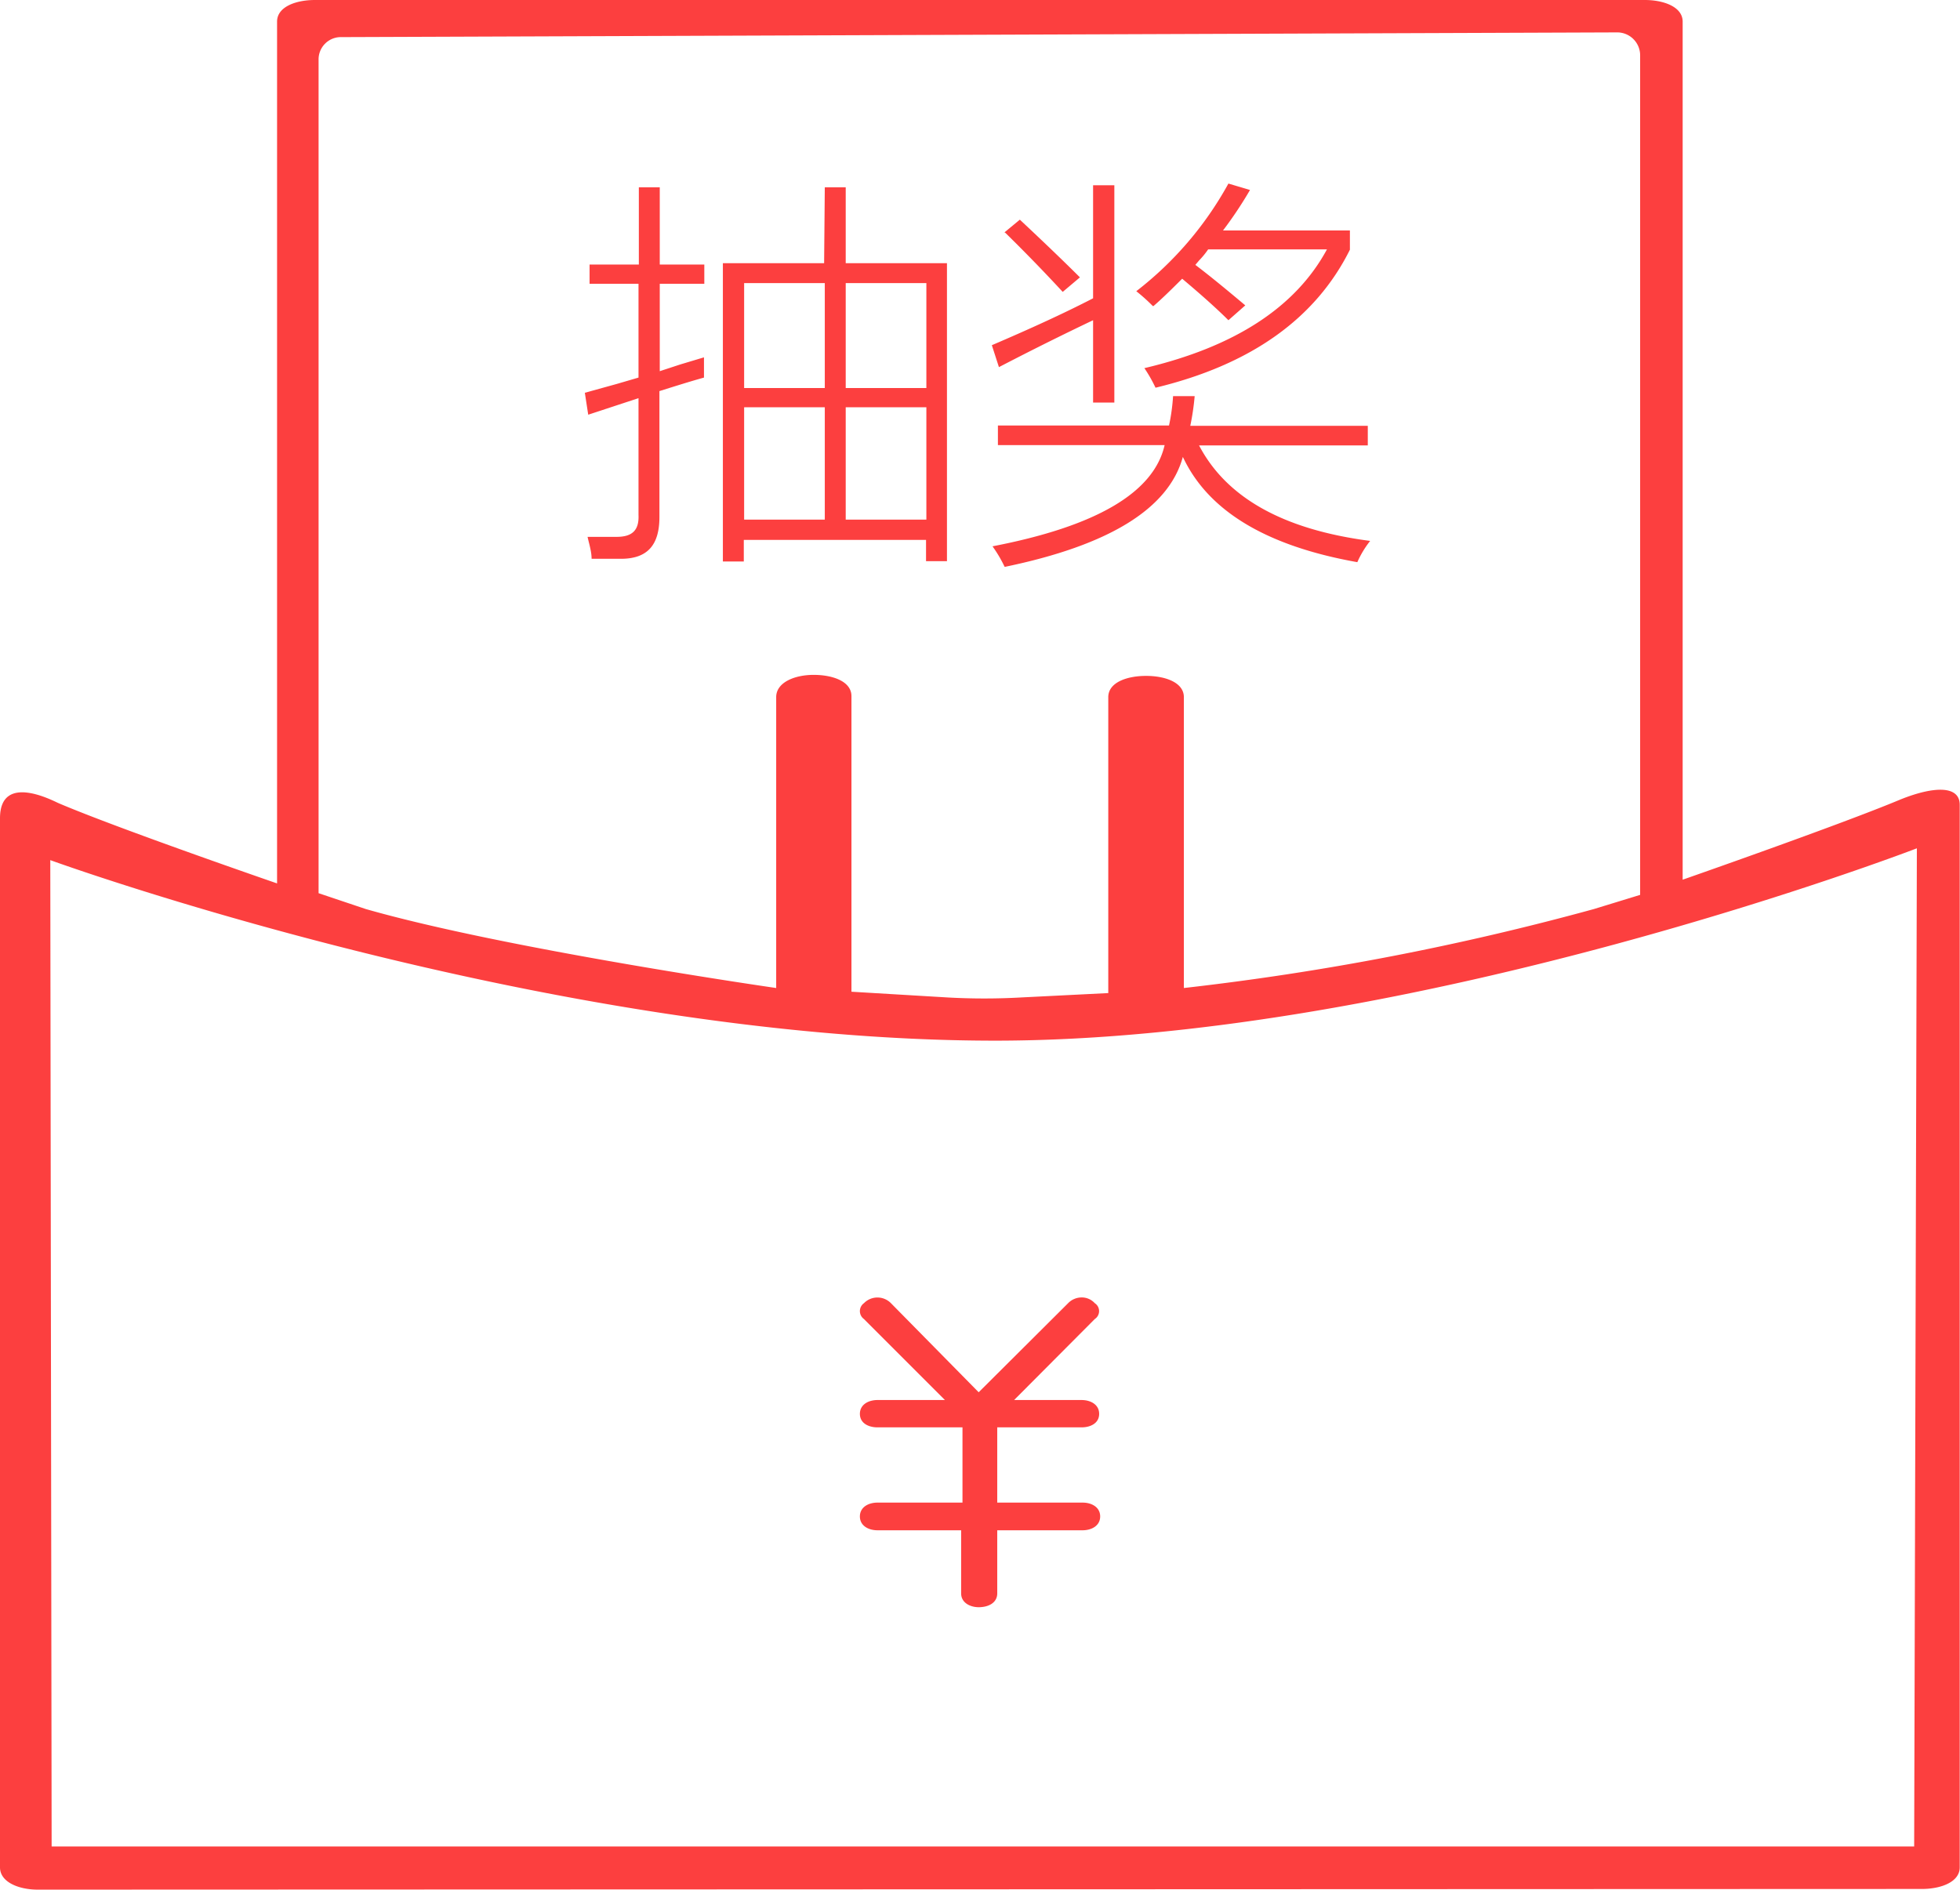 <?xml version="1.0" standalone="no"?><!DOCTYPE svg PUBLIC "-//W3C//DTD SVG 1.1//EN" "http://www.w3.org/Graphics/SVG/1.1/DTD/svg11.dtd"><svg t="1755673647098" class="icon" viewBox="0 0 1062 1024" version="1.1" xmlns="http://www.w3.org/2000/svg" p-id="9802" xmlns:xlink="http://www.w3.org/1999/xlink" width="207.422" height="200"><path d="M346.149 101.486h11.337v41.874h24.137v10.423h-24.137V201.143l11.154-3.657 12.8-3.84v10.971c-7.314 2.011-15.36 4.571-24.137 7.314v68.206c0 15.177-6.4 22.857-21.394 22.674h-15.36c0-3.84-1.28-7.863-2.194-11.886h15.726c8.411 0 12.251-3.474 11.886-11.886V215.771l-12.8 4.206-14.446 4.754-1.829-11.886 17.189-4.754 11.886-3.474V153.783h-26.514v-10.423h26.697z m100.754 0h11.337V142.629h54.857v161.463h-11.337V292.571h-98.743v11.703h-11.337V142.629h54.857z m-43.703 51.931v56.869h43.703V153.417z m0 67.291v60.891h43.703v-60.891z m98.743-67.291h-43.703v56.869h43.703z m-43.703 67.291v60.891h43.703v-60.891zM537.417 187.063c20.48-8.777 38.949-17.189 54.857-25.417V100.389h11.52v117.76h-11.52V173.531c-15.36 7.314-32.366 15.726-51.017 25.417z m98.194 27.611h11.703a136.229 136.229 0 0 1-2.377 16.091h96.183v10.606h-91.429q22.309 42.606 92.709 51.749a53.394 53.394 0 0 0-6.949 11.52q-74.057-13.166-94.537-57.051-11.52 42.057-96.549 59.611a73.143 73.143 0 0 0-6.583-11.154q84.48-16.274 93.257-54.857h-90.331v-10.606h92.709a107.154 107.154 0 0 0 2.194-15.909z m-91.429-88.686l8.411-6.949C566.857 132.389 577.829 142.994 585.143 150.309l-9.326 7.863a905.143 905.143 0 0 0-31.269-32.183z m80.457 39.863a93.989 93.989 0 0 0-8.96-8.046 187.977 187.977 0 0 0 49.92-58.331l11.703 3.474a217.783 217.783 0 0 1-14.629 21.943H731.429v10.423q-27.977 56.137-105.326 74.789a78.08 78.08 0 0 0-6.034-10.606c48.823-11.52 81.92-32.914 98.926-64.366H654.629a44.983 44.983 0 0 1-4.937 6.034l-2.011 2.377c7.497 5.669 16.64 13.166 27.063 21.943l-9.143 8.046c-5.486-5.486-13.714-12.983-25.051-22.491-6.583 6.583-11.703 11.52-15.543 14.811z" fill="#FC3F3F" p-id="9803"></path><path d="M20.48 1024C10.24 1024 0 1019.977 0 1011.931V443.429c0-24.686 28.343-9.691 31.634-8.229 32.549 13.897 118.491 43.52 118.491 43.52V11.703C150.126 3.657 160.366 0 170.606 0h720.64c10.057 0 20.48 3.657 20.48 11.703v465.006s85.943-29.989 118.126-43.52c18.286-7.314 32-7.497 32 2.926v575.817c0 8.046-10.423 11.703-20.48 11.703z m7.497-23.406h1009.189l1.463-540.891s-270.629 104.229-499.383 104.229c-243.383 0-512-97.829-512-97.829zM440.869 365.714c10.24 0 20.48 3.474 20.48 11.52v160.183l52.114 3.109a359.131 359.131 0 0 0 39.68 0l47.36-2.377v-160.366c0-8.046 10.24-11.52 20.48-11.52s20.48 3.474 20.48 11.52v157.623a1459.017 1459.017 0 0 0 222.171-42.789l25.051-7.68V30.354a12.434 12.434 0 0 0-12.251-12.8l-692.114 2.56a12.069 12.069 0 0 0-11.703 12.251v451.657l25.6 8.594C274.286 514.377 420.571 535.406 420.571 535.406v-157.623c0-8.046 10.057-12.069 20.297-12.069z" fill="#FC3F3F" p-id="9804"></path><path d="M530.286 870.949c-4.571 0-9.509-2.377-9.509-7.497v-34.194H475.429c-4.754 0-9.509-2.377-9.509-7.497s4.754-7.497 9.509-7.497h46.08V773.486H475.429c-4.754 0-9.509-2.194-9.509-7.314s4.754-7.497 9.509-7.497h36.571l-43.886-43.886a5.303 5.303 0 0 1 0-8.594 10.24 10.24 0 0 1 14.629 0l47.543 48.274 48.457-48.274a10.24 10.24 0 0 1 7.314-3.109 9.509 9.509 0 0 1 7.131 3.109 5.12 5.12 0 0 1 0 8.594l-43.703 43.886h36.571c4.754 0 9.509 2.377 9.509 7.497s-4.754 7.314-9.509 7.314h-45.714v40.777h46.263c4.754 0 9.509 2.377 9.509 7.497s-4.754 7.497-9.509 7.497h-46.263v34.194c0 5.12-4.754 7.497-10.057 7.497z" fill="#FC3F3F" p-id="9805"></path></svg>